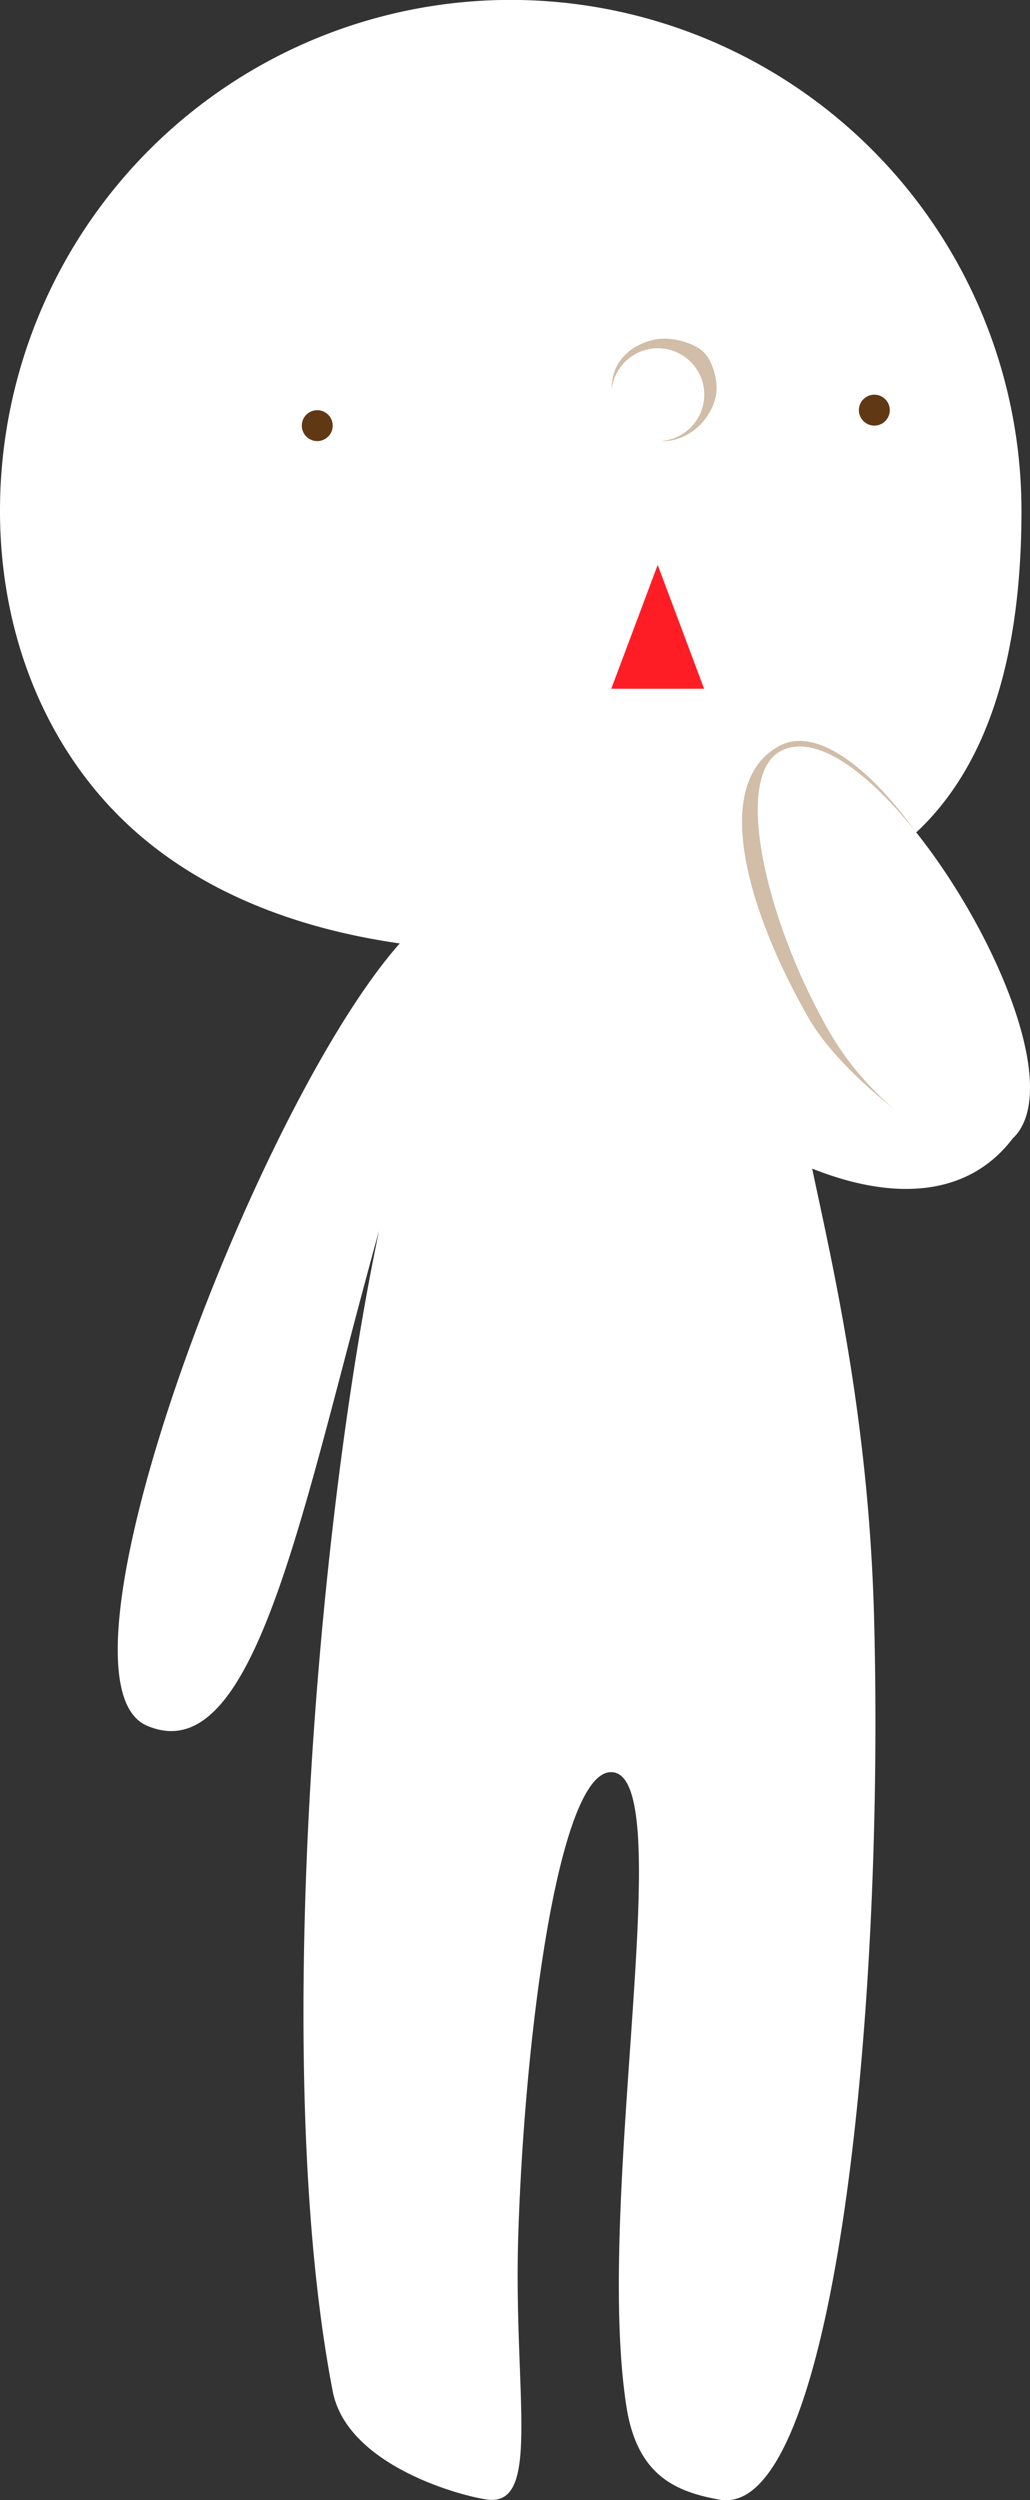 <svg xmlns="http://www.w3.org/2000/svg" viewBox="0 0 267.85 650.07"><rect x="0" y="0" width="267.85" height="650.07" fill="#333333" stroke="none"/><defs><style>.cls-1{fill:#fff;}.cls-2{fill:#a57c52;opacity:0.5;}.cls-3{fill:#603813;}.cls-4{fill:#ff1d25;}</style></defs><title>index_ic03</title><g id="レイヤー_2" data-name="レイヤー 2"><g id="レイヤー_1-2" data-name="レイヤー 1"><path class="cls-1" d="M214.47,232.29h0a91.17,91.17,0,0,0,25-17c19.53-19.2,26.16-49.45,26.16-82.5A132.8,132.8,0,0,0,0,132.8c0,33.78,13,63.2,34.21,82.5,18.21,16.55,42.51,26.1,69.74,30h0C66.4,287.73,10.06,436.63,38.23,448.7s40.24-56.34,60.36-128.78C82.5,396.38,70.42,538.31,86.52,621.74c3.78,19.59,34.12,27.41,40.24,28.17,14.08,1.76,6.77-27.4,8-68.41,1.65-52.78,10.56-120.73,24.15-120.73,18.11,0-4.47,110.67,4,165,2.83,18.11,13.08,22.14,24.15,24.15,29.61,5.39,43-124.8,40.24-229.38-1.37-51.72-10.77-91.4-16.1-116.7,20.12,8.05,40.24,8.05,52.32-8.05S214.47,232.29,214.47,232.29Z"/><path class="cls-2" d="M232.45,288.28c-6.93-5.39-17-14.54-22.26-23.72-16.1-28.17-25.31-60.95-7.59-70.58,23.71-12.9,72.89,71.88,52.76,92"/><path class="cls-1" d="M263.59,295.78c20.12-20.12-36.22-112.68-60.37-100.61-12.89,6.45-4,44.27,12.08,72.44a76.07,76.07,0,0,0,18.95,22.14"/><circle class="cls-3" cx="82.5" cy="110.67" r="4.02"/><circle class="cls-3" cx="227.37" cy="106.64" r="4.02"/><polygon class="cls-4" points="171.03 146.88 158.96 179.08 183.1 179.08 171.03 146.88"/><path class="cls-2" d="M159.07,101c0-6.67,4.51-11.2,11-12.67,4.28-1,10.56.8,13,3.31s3.72,7.69,3.14,11c-1.17,6.55-7.16,12.07-13.83,12.07"/><path class="cls-1" d="M159,102.62A12.07,12.07,0,1,1,171,114.69"/></g></g></svg>